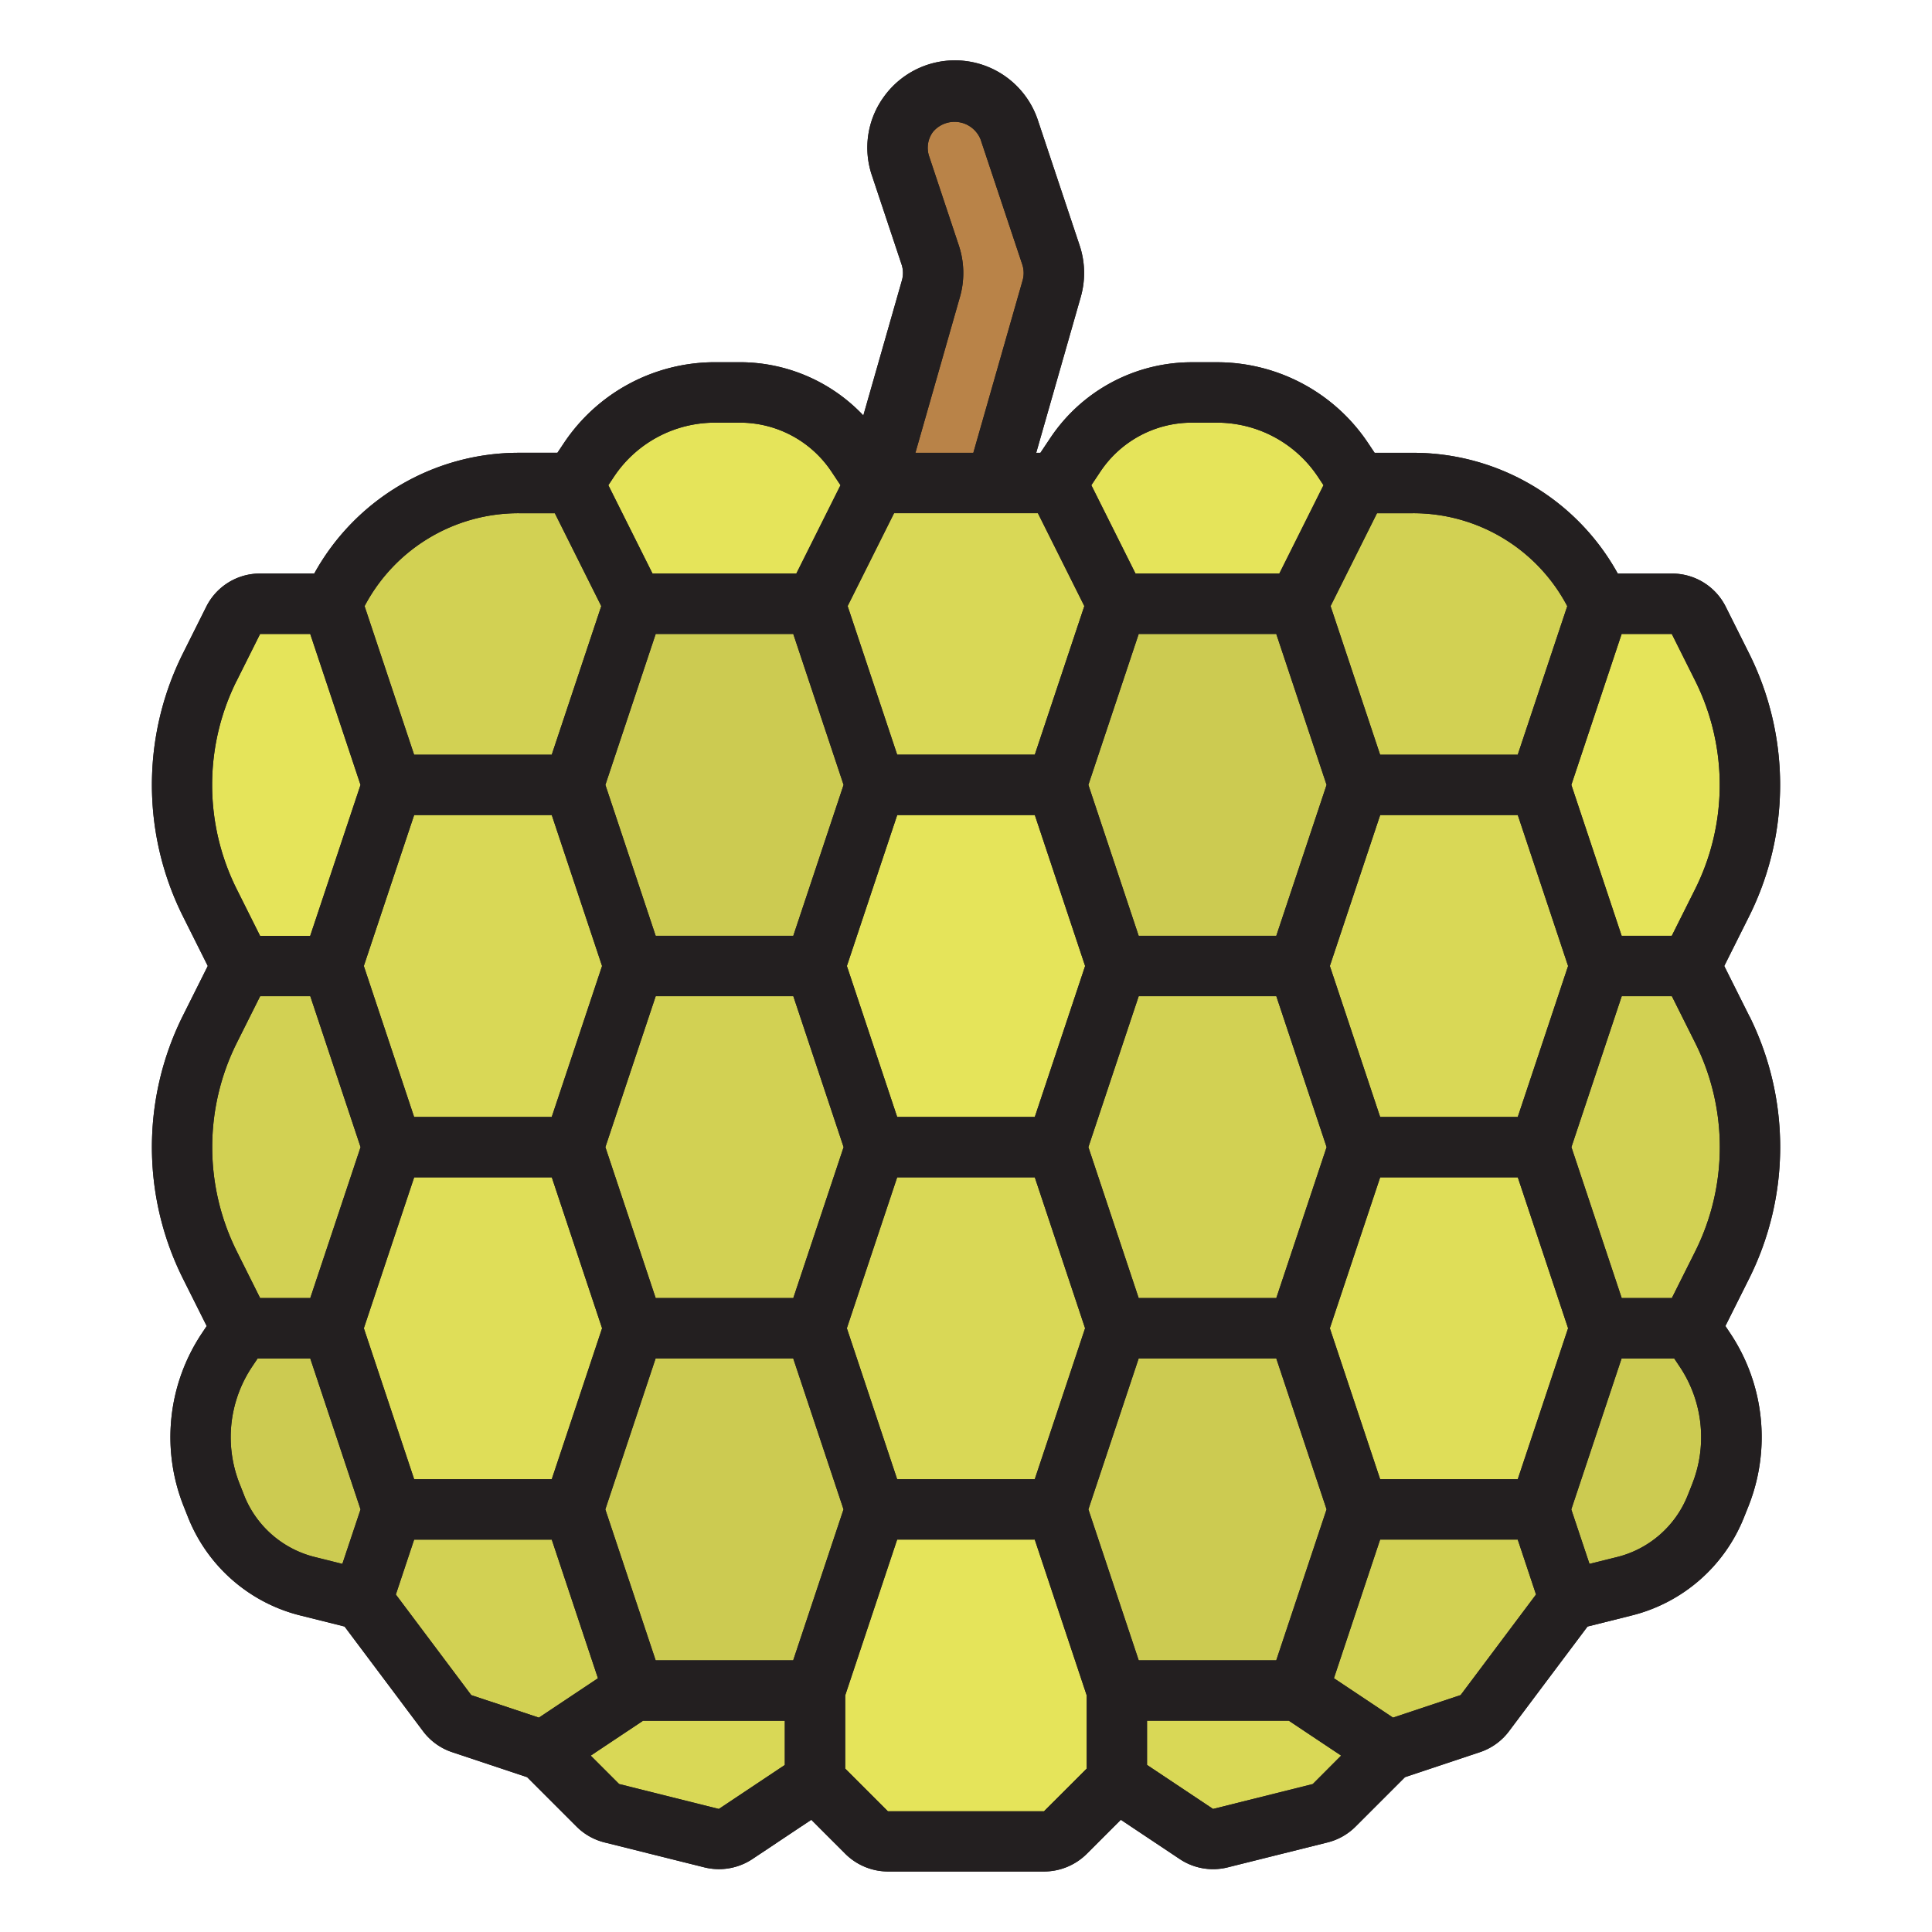 <svg id="filled_outline" height="512" viewBox="0 0 64 64" width="512" xmlns="http://www.w3.org/2000/svg" data-name="filled outline"><path d="m27 32 2-6-2-6h-6l-2 6 2 6z" fill="#cccb51"/><path d="m27 44 2-6-2-6h-6l-2 6 2 6z" fill="#d2d153"/><path d="m27 56 2-6-2-6h-6l-2 6 2 6z" fill="#cccb51"/><path d="m35 50 2-6-2-6h-6l-2 6 2 6z" fill="#d9d856"/><path d="m19 38 2-6-2-6h-6l-2 6 2 6z" fill="#d9d856"/><path d="m19 50 2-6-2-6h-6l-2 6 2 6z" fill="#dfde58"/><path d="m19 26 2-6-2-4h-1.802a6.793 6.793 0 0 0 -6.076 3.755l-.122.245 2 6z" fill="#d2d153"/><path d="m35 38 2-6-2-6h-6l-2 6 2 6z" fill="#e5e45a"/><path d="m11 32h-3l-1.057-2.114a8.688 8.688 0 0 1 0-7.771l.781-1.562a1 1 0 0 1 .894-.553h2.382l2 6z" fill="#e5e45a"/><path d="m11 44h-3l-1.057-2.114a8.688 8.688 0 0 1 0-7.771l1.057-2.115h3l2 6z" fill="#d2d153"/><path d="m19 16 .508-.762a5.026 5.026 0 0 1 4.182-2.238h.821a4.651 4.651 0 0 1 3.869 2.071l.619.929-2 4h-6z" fill="#e5e45a"/><path d="m29 16-2 4 2 6h6l2-6-2-4z" fill="#d9d856"/><path d="m27 56v3l1.707 1.707a1 1 0 0 0 .707.293h5.172a1 1 0 0 0 .707-.293l1.707-1.707v-3l-2-6h-6z" fill="#e5e45a"/><path d="m13 50-1 3 2.813 3.75a1 1 0 0 0 .484.349l2.704.901 3-2-2-6z" fill="#d2d153"/><path d="m11 44h-3l-.482.723a5.202 5.202 0 0 0 -.502 4.817l.149.373a4.396 4.396 0 0 0 3.015 2.632l1.82.455 1-3z" fill="#cccb51"/><path d="m18 58 3-2h6v3l-2.632 1.755a1 1 0 0 1 -.797.138l-3.302-.826a1 1 0 0 1 -.465-.263z" fill="#d9d856"/><path d="m37.026 32-2-6 2-6h6l2 6-2 6z" fill="#cccb51"/><path d="m37.026 44-2-6 2-6h6l2 6-2 6z" fill="#d2d153"/><path d="m37.026 56-2-6 2-6h6l2 6-2 6z" fill="#cccb51"/><path d="m45.026 38-2-6 2-6h6l2 6-2 6z" fill="#d9d856"/><path d="m45.026 50-2-6 2-6h6l2 6-2 6z" fill="#dfde58"/><path d="m45.026 26-2-6 2-4h1.802a6.793 6.793 0 0 1 6.076 3.755l.122.245-2 6z" fill="#d2d153"/><path d="m53.026 32h3l1.057-2.114a8.688 8.688 0 0 0 0-7.771l-.781-1.562a1 1 0 0 0 -.894-.553h-2.382l-2 6z" fill="#e5e45a"/><path d="m53.026 44h3l1.057-2.114a8.688 8.688 0 0 0 0-7.771l-1.057-2.115h-3l-2 6z" fill="#d2d153"/><path d="m45.026 16-.508-.762a5.026 5.026 0 0 0 -4.182-2.238h-.821a4.651 4.651 0 0 0 -3.869 2.071l-.619.929 2 4h6z" fill="#e5e45a"/><path d="m51.026 50 1 3-2.813 3.75a1 1 0 0 1 -.484.349l-2.704.901-3-2 2-6z" fill="#d2d153"/><path d="m53.026 44h3l.482.723a5.202 5.202 0 0 1 .502 4.817l-.149.373a4.396 4.396 0 0 1 -3.015 2.632l-1.82.455-1-3z" fill="#cccb51"/><path d="m46.026 58-3-2h-6v3l2.632 1.755a1 1 0 0 0 .797.138l3.302-.826a1 1 0 0 0 .465-.263z" fill="#d9d856"/><path d="m29 16 1.839-6.436a1.897 1.897 0 0 0 -.024-1.121l-.982-2.946a1.897 1.897 0 0 1 1.8-2.497 1.897 1.897 0 0 1 1.8 1.297l1.382 4.146a1.897 1.897 0 0 1 .024 1.121l-1.839 6.436z" fill="#b98348"/><g fill="#231f20"><path d="m57.952 33.667-.834-1.667.834-1.667a9.742 9.742 0 0 0 0-8.666l-.781-1.561a1.986 1.986 0 0 0 -1.789-1.106h-1.791a7.739 7.739 0 0 0 -6.789-4h-1.266l-.211-.316a6.015 6.015 0 0 0 -5.014-2.684h-.821a5.637 5.637 0 0 0 -4.702 2.517l-.323.483h-.139l1.475-5.162a2.887 2.887 0 0 0 -.038-1.711l-1.382-4.146a2.897 2.897 0 0 0 -5.099-.778 2.863 2.863 0 0 0 -.398 2.61l.982 2.947a.897.897 0 0 1 .011.529l-1.278 4.473a5.629 5.629 0 0 0 -4.088-1.763h-.821a6.015 6.015 0 0 0 -5.014 2.684l-.211.316h-1.266a7.74 7.74 0 0 0 -6.789 4h-1.791a1.987 1.987 0 0 0 -1.789 1.105l-.781 1.562a9.742 9.742 0 0 0 0 8.666l.834 1.667-.834 1.667a9.742 9.742 0 0 0 0 8.666l.798 1.595-.16.24a6.196 6.196 0 0 0 -.598 5.742l.148.373a5.41 5.41 0 0 0 3.702 3.23l1.475.369 2.599 3.466a1.991 1.991 0 0 0 .968.697l2.481.827 1.636 1.636a1.992 1.992 0 0 0 .93.526l3.302.825a2.005 2.005 0 0 0 1.595-.275l1.95-1.3 1.127 1.127a2.014 2.014 0 0 0 1.414.586h5.172a2.014 2.014 0 0 0 1.414-.586l1.127-1.127 1.95 1.3a1.99 1.99 0 0 0 1.594.275l3.303-.825a1.992 1.992 0 0 0 .93-.526l1.636-1.636 2.482-.828a1.986 1.986 0 0 0 .966-.697l2.599-3.465 1.475-.369a5.412 5.412 0 0 0 3.702-3.232l.148-.37a6.199 6.199 0 0 0 -.598-5.744l-.16-.24.798-1.595a9.742 9.742 0 0 0 0-8.666zm-2.57 9.333h-1.661l-.833-2.5-.833-2.5.833-2.5.834-2.5h1.661l.781 1.562a7.728 7.728 0 0 1 0 6.877zm-17.661 12-1.667-5.0.833-2.5.833-2.5h4.559l.833 2.5.833 2.5-1.667 5zm-29.884-13.562a7.728 7.728 0 0 1 0-6.877l.781-1.561h1.661l.833 2.5.833 2.5-.833 2.5-.834 2.5h-1.661zm26.545-24.438 1.538 3.077-1.641 4.923h-4.559l-1.641-4.923 1.538-3.077zm15.897 10 .833 2.5.833 2.5-.833 2.5-.834 2.5h-4.559l-.833-2.5-.833-2.5.833-2.5.834-2.5zm-28.559 16-.833-2.5-.833-2.5.833-2.5.834-2.5h4.559l.833 2.5.833 2.5-.833 2.5-.834 2.5zm8-6-.833-2.5-.833-2.5.833-2.5.834-2.5h4.559l.833 2.5.833 2.5-.833 2.5-.834 2.5zm8 6-.833-2.5-.833-2.5.833-2.5.834-2.5h4.559l.833 2.5.833 2.5-.833 2.5-.834 2.5zm4.558-22 1.667 5-.833 2.5-.833 2.5h-4.559l-.833-2.5-.833-2.5 1.667-5zm-16 0 1.667 5-.833 2.5-.833 2.5h-4.559l-.833-2.5-.833-2.5 1.667-5zm-8 6 .833 2.5.833 2.5-.833 2.5-.834 2.5h-4.559l-.833-2.5-.833-2.5.833-2.5.834-2.5zm-4.559 22-.833-2.5-.833-2.5.833-2.5.834-2.5h4.559l.833 2.5.833 2.5-.833 2.5-.834 2.5zm8 6-1.667-5.0.833-2.5.833-2.5h4.559l.833 2.5.833 2.5-1.667 5zm8-6-.833-2.5-.833-2.5.833-2.5.834-2.5h4.559l.833 2.5.833 2.5-.833 2.5-.834 2.5zm16 0-.833-2.5-.833-2.5.833-2.5.834-2.5h4.559l.833 2.5.833 2.5-.833 2.5-.834 2.5zm10.442-26.438a7.728 7.728 0 0 1 0 6.877l-.781 1.561h-1.661l-.833-2.5-.833-2.5.838-2.516.828-2.484h1.661zm-4.243-2.483-1.641 4.922h-4.559l-1.641-4.923 1.538-3.077h1.184a5.763 5.763 0 0 1 5.118 3.078zm-12.431-6.078h.821a4.018 4.018 0 0 1 3.35 1.793l.185.279-1.464 2.928h-4.763l-1.464-2.928.297-.446a3.643 3.643 0 0 1 3.038-1.626zm-8.585-9.627a.931.931 0 0 1 1.58.241l1.382 4.146a.897.897 0 0 1 .011.529l-1.632 5.71h-1.919l1.475-5.162a2.887 2.887 0 0 0 -.038-1.711l-.981-2.946a.884.884 0 0 1 .123-.808zm-7.215 9.627h.821a3.643 3.643 0 0 1 3.038 1.626l.297.446-1.464 2.928h-4.763l-1.464-2.928.185-.279a4.018 4.018 0 0 1 3.35-1.793zm-6.491 3h1.184l1.538 3.077-1.641 4.923h-4.559l-1.641-4.922a5.763 5.763 0 0 1 5.118-3.078zm-9.361 5.562.781-1.562h1.661l.828 2.484.838 2.516-.833 2.5-.834 2.5h-1.661l-.781-1.562a7.728 7.728 0 0 1 0-6.877zm.257 26.981-.148-.374a4.198 4.198 0 0 1 .404-3.891l.186-.278h1.744l.833 2.5.833 2.5-.201.602-.402 1.203-.921-.23a3.4 3.4 0 0 1 -2.329-2.031zm5.021 3.277.473-1.421.133-.398h4.559l1.53 4.592-1.957 1.305-2.24-.746zm10.699 7.103-3.303-.826-.941-.941 1.733-1.155h4.697v1.465zm10.772.077h-5.172l-1.414-1.414v-2.424l1.721-5.162h4.559l1.721 5.162v2.424zm8.903-.902-3.303.825-2.187-1.458v-1.465h4.697l1.733 1.155zm4.898-2.947-2.24.746-1.957-1.305 1.53-4.592h4.559l.133.398.473 1.421zm7.667-6.979-.148.371a3.403 3.403 0 0 1 -2.329 2.033l-.921.229-.402-1.203-.201-.602.833-2.5.833-2.5h1.744l.186.278a4.201 4.201 0 0 1 .404 3.893z"/><path d="m57.952 33.667-.834-1.667.834-1.667a9.742 9.742 0 0 0 0-8.666l-.781-1.561a1.986 1.986 0 0 0 -1.789-1.106h-1.791a7.739 7.739 0 0 0 -6.789-4h-1.266l-.211-.316a6.015 6.015 0 0 0 -5.014-2.684h-.821a5.637 5.637 0 0 0 -4.702 2.517l-.323.483h-.139l1.475-5.162a2.887 2.887 0 0 0 -.038-1.711l-1.382-4.146a2.897 2.897 0 0 0 -5.099-.778 2.863 2.863 0 0 0 -.398 2.61l.982 2.947a.897.897 0 0 1 .011.529l-1.278 4.473a5.629 5.629 0 0 0 -4.088-1.763h-.821a6.015 6.015 0 0 0 -5.014 2.684l-.211.316h-1.266a7.74 7.74 0 0 0 -6.789 4h-1.791a1.987 1.987 0 0 0 -1.789 1.105l-.781 1.562a9.742 9.742 0 0 0 0 8.666l.834 1.667-.834 1.667a9.742 9.742 0 0 0 0 8.666l.798 1.595-.16.24a6.196 6.196 0 0 0 -.598 5.742l.148.373a5.41 5.41 0 0 0 3.702 3.23l1.475.369 2.599 3.466a1.991 1.991 0 0 0 .968.697l2.481.827 1.636 1.636a1.992 1.992 0 0 0 .93.526l3.302.825a2.005 2.005 0 0 0 1.595-.275l1.95-1.3 1.127 1.127a2.014 2.014 0 0 0 1.414.586h5.172a2.014 2.014 0 0 0 1.414-.586l1.127-1.127 1.95 1.3a1.99 1.99 0 0 0 1.594.275l3.303-.825a1.992 1.992 0 0 0 .93-.526l1.636-1.636 2.482-.828a1.986 1.986 0 0 0 .966-.697l2.599-3.465 1.475-.369a5.412 5.412 0 0 0 3.702-3.232l.148-.37a6.199 6.199 0 0 0 -.598-5.744l-.16-.24.798-1.595a9.742 9.742 0 0 0 0-8.666zm-2.57 9.333h-1.661l-.833-2.5-.833-2.5.833-2.5.834-2.5h1.661l.781 1.562a7.728 7.728 0 0 1 0 6.877zm-17.661 12-1.667-5.0.833-2.5.833-2.5h4.559l.833 2.5.833 2.5-1.667 5zm-29.884-13.562a7.728 7.728 0 0 1 0-6.877l.781-1.561h1.661l.833 2.5.833 2.5-.833 2.5-.834 2.5h-1.661zm26.545-24.438 1.538 3.077-1.641 4.923h-4.559l-1.641-4.923 1.538-3.077zm15.897 10 .833 2.5.833 2.5-.833 2.5-.834 2.5h-4.559l-.833-2.5-.833-2.5.833-2.5.834-2.5zm-28.559 16-.833-2.5-.833-2.5.833-2.5.834-2.5h4.559l.833 2.5.833 2.5-.833 2.5-.834 2.5zm8-6-.833-2.5-.833-2.5.833-2.5.834-2.5h4.559l.833 2.5.833 2.5-.833 2.5-.834 2.5zm8 6-.833-2.5-.833-2.5.833-2.5.834-2.5h4.559l.833 2.5.833 2.5-.833 2.5-.834 2.5zm4.558-22 1.667 5-.833 2.5-.833 2.5h-4.559l-.833-2.5-.833-2.5 1.667-5zm-16 0 1.667 5-.833 2.5-.833 2.5h-4.559l-.833-2.5-.833-2.5 1.667-5zm-8 6 .833 2.5.833 2.5-.833 2.5-.834 2.5h-4.559l-.833-2.5-.833-2.5.833-2.5.834-2.5zm-4.559 22-.833-2.5-.833-2.5.833-2.5.834-2.5h4.559l.833 2.5.833 2.5-.833 2.5-.834 2.5zm8 6-1.667-5.0.833-2.5.833-2.5h4.559l.833 2.5.833 2.5-1.667 5zm8-6-.833-2.5-.833-2.5.833-2.5.834-2.5h4.559l.833 2.5.833 2.5-.833 2.5-.834 2.5zm16 0-.833-2.5-.833-2.5.833-2.5.834-2.5h4.559l.833 2.5.833 2.5-.833 2.5-.834 2.5zm10.442-26.438a7.728 7.728 0 0 1 0 6.877l-.781 1.561h-1.661l-.833-2.5-.833-2.5.838-2.516.828-2.484h1.661zm-4.243-2.483-1.641 4.922h-4.559l-1.641-4.923 1.538-3.077h1.184a5.763 5.763 0 0 1 5.118 3.078zm-12.431-6.078h.821a4.018 4.018 0 0 1 3.35 1.793l.185.279-1.464 2.928h-4.763l-1.464-2.928.297-.446a3.643 3.643 0 0 1 3.038-1.626zm-8.585-9.627a.931.931 0 0 1 1.58.241l1.382 4.146a.897.897 0 0 1 .011.529l-1.632 5.71h-1.919l1.475-5.162a2.887 2.887 0 0 0 -.038-1.711l-.981-2.946a.884.884 0 0 1 .123-.808zm-7.215 9.627h.821a3.643 3.643 0 0 1 3.038 1.626l.297.446-1.464 2.928h-4.763l-1.464-2.928.185-.279a4.018 4.018 0 0 1 3.35-1.793zm-6.491 3h1.184l1.538 3.077-1.641 4.923h-4.559l-1.641-4.922a5.763 5.763 0 0 1 5.118-3.078zm-9.361 5.562.781-1.562h1.661l.828 2.484.838 2.516-.833 2.5-.834 2.5h-1.661l-.781-1.562a7.728 7.728 0 0 1 0-6.877zm.257 26.981-.148-.374a4.198 4.198 0 0 1 .404-3.891l.186-.278h1.744l.833 2.5.833 2.5-.201.602-.402 1.203-.921-.23a3.4 3.4 0 0 1 -2.329-2.031zm5.021 3.277.473-1.421.133-.398h4.559l1.53 4.592-1.957 1.305-2.24-.746zm10.699 7.103-3.303-.826-.941-.941 1.733-1.155h4.697v1.465zm10.772.077h-5.172l-1.414-1.414v-2.424l1.721-5.162h4.559l1.721 5.162v2.424zm8.903-.902-3.303.825-2.187-1.458v-1.465h4.697l1.733 1.155zm4.898-2.947-2.24.746-1.957-1.305 1.53-4.592h4.559l.133.398.473 1.421zm7.667-6.979-.148.371a3.403 3.403 0 0 1 -2.329 2.033l-.921.229-.402-1.203-.201-.602.833-2.5.833-2.5h1.744l.186.278a4.201 4.201 0 0 1 .404 3.893z"/></g></svg>
